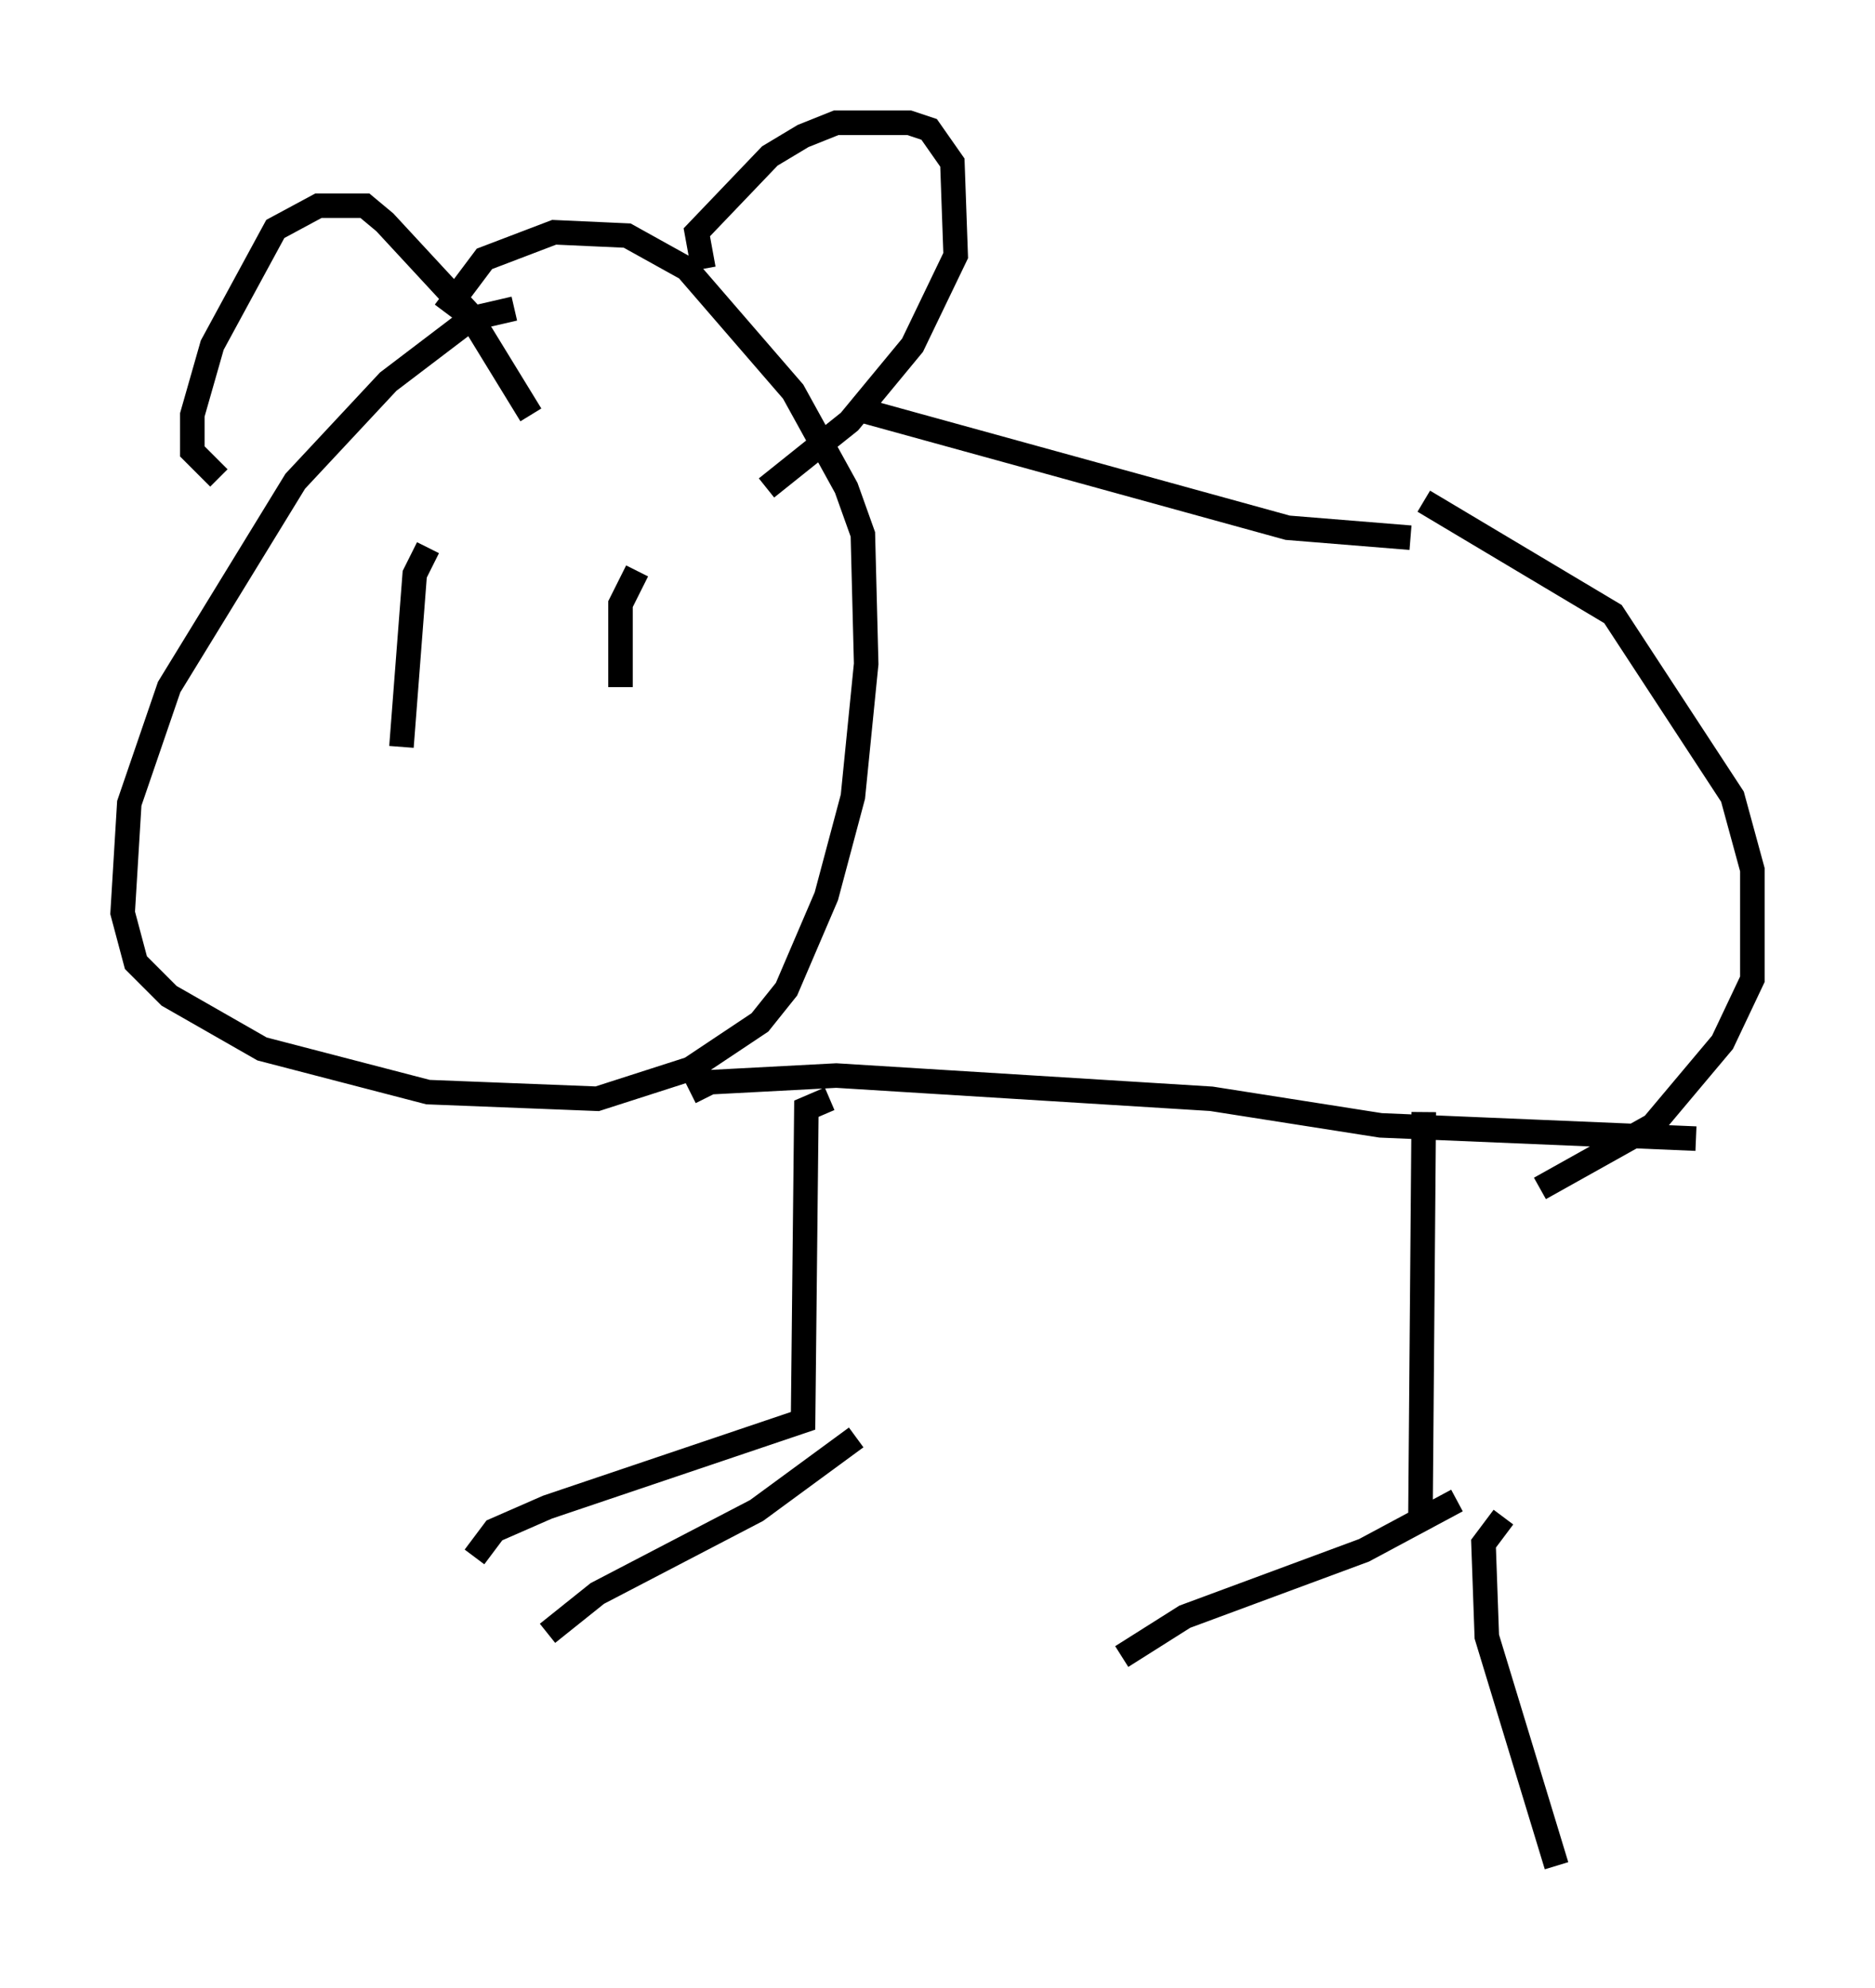 <?xml version="1.0" encoding="utf-8" ?>
<svg baseProfile="full" height="81.041" version="1.1" width="76.44" xmlns="http://www.w3.org/2000/svg" xmlns:ev="http://www.w3.org/2001/xml-events" xmlns:xlink="http://www.w3.org/1999/xlink"><defs /><rect fill="white" height="81.041" width="76.44" x="0" y="0" /><path d="M22.321, 12.984 m-1.353, -0.406 l-1.759, 0.406 -3.383, 2.571 l-3.789, 4.059 -5.142, 8.39 l-1.624, 4.736 -0.271, 4.465 l0.541, 2.03 1.353, 1.353 l3.789, 2.165 6.766, 1.759 l6.901, 0.271 3.789, -1.218 l2.842, -1.894 1.083, -1.353 l1.624, -3.789 1.083, -4.059 l0.541, -5.413 -0.135, -5.277 l-0.677, -1.894 -2.165, -3.924 l-4.33, -5.007 -2.436, -1.353 l-2.977, -0.135 -2.842, 1.083 l-1.624, 2.165 m17.185, 4.059 l17.185, 4.736 5.007, 0.406 m-29.364, 22.598 l0.812, -0.406 5.142, -0.271 l15.291, 0.947 6.901, 1.083 l12.855, 0.541 m-11.096, -25.981 l7.713, 4.601 4.871, 7.442 l0.812, 2.977 0.0, 4.465 l-1.218, 2.571 -2.842, 3.383 l-4.601, 2.571 m-28.958, -3.654 l-0.947, 0.406 -0.135, 12.72 l-10.419, 3.518 -2.165, 0.947 l-0.812, 1.083 m15.561, -4.871 l-4.059, 2.977 -6.495, 3.383 l-2.03, 1.624 m35.724, -21.245 l-0.135, 16.373 m1.488, -0.541 l-3.789, 2.03 -7.307, 2.706 l-2.571, 1.624 m15.561, -5.683 l-0.812, 1.083 0.135, 3.789 l2.842, 9.337 m-46.008, -53.721 l-0.541, 1.083 -0.541, 7.036 m9.607, -7.172 l-0.677, 1.353 0.0, 3.383 m-16.373, -8.525 l-1.083, -1.083 0.0, -1.488 l0.812, -2.842 2.571, -4.736 l1.759, -0.947 1.894, 0.0 l0.812, 0.677 3.383, 3.654 l2.571, 4.195 m7.036, -5.954 l-0.271, -1.488 2.977, -3.112 l1.353, -0.812 1.353, -0.541 l2.977, 0.0 0.812, 0.271 l0.947, 1.353 0.135, 3.789 l-1.759, 3.654 -2.571, 3.112 l-3.383, 2.706 " fill="none" stroke="black" stroke-width="1" /></svg>